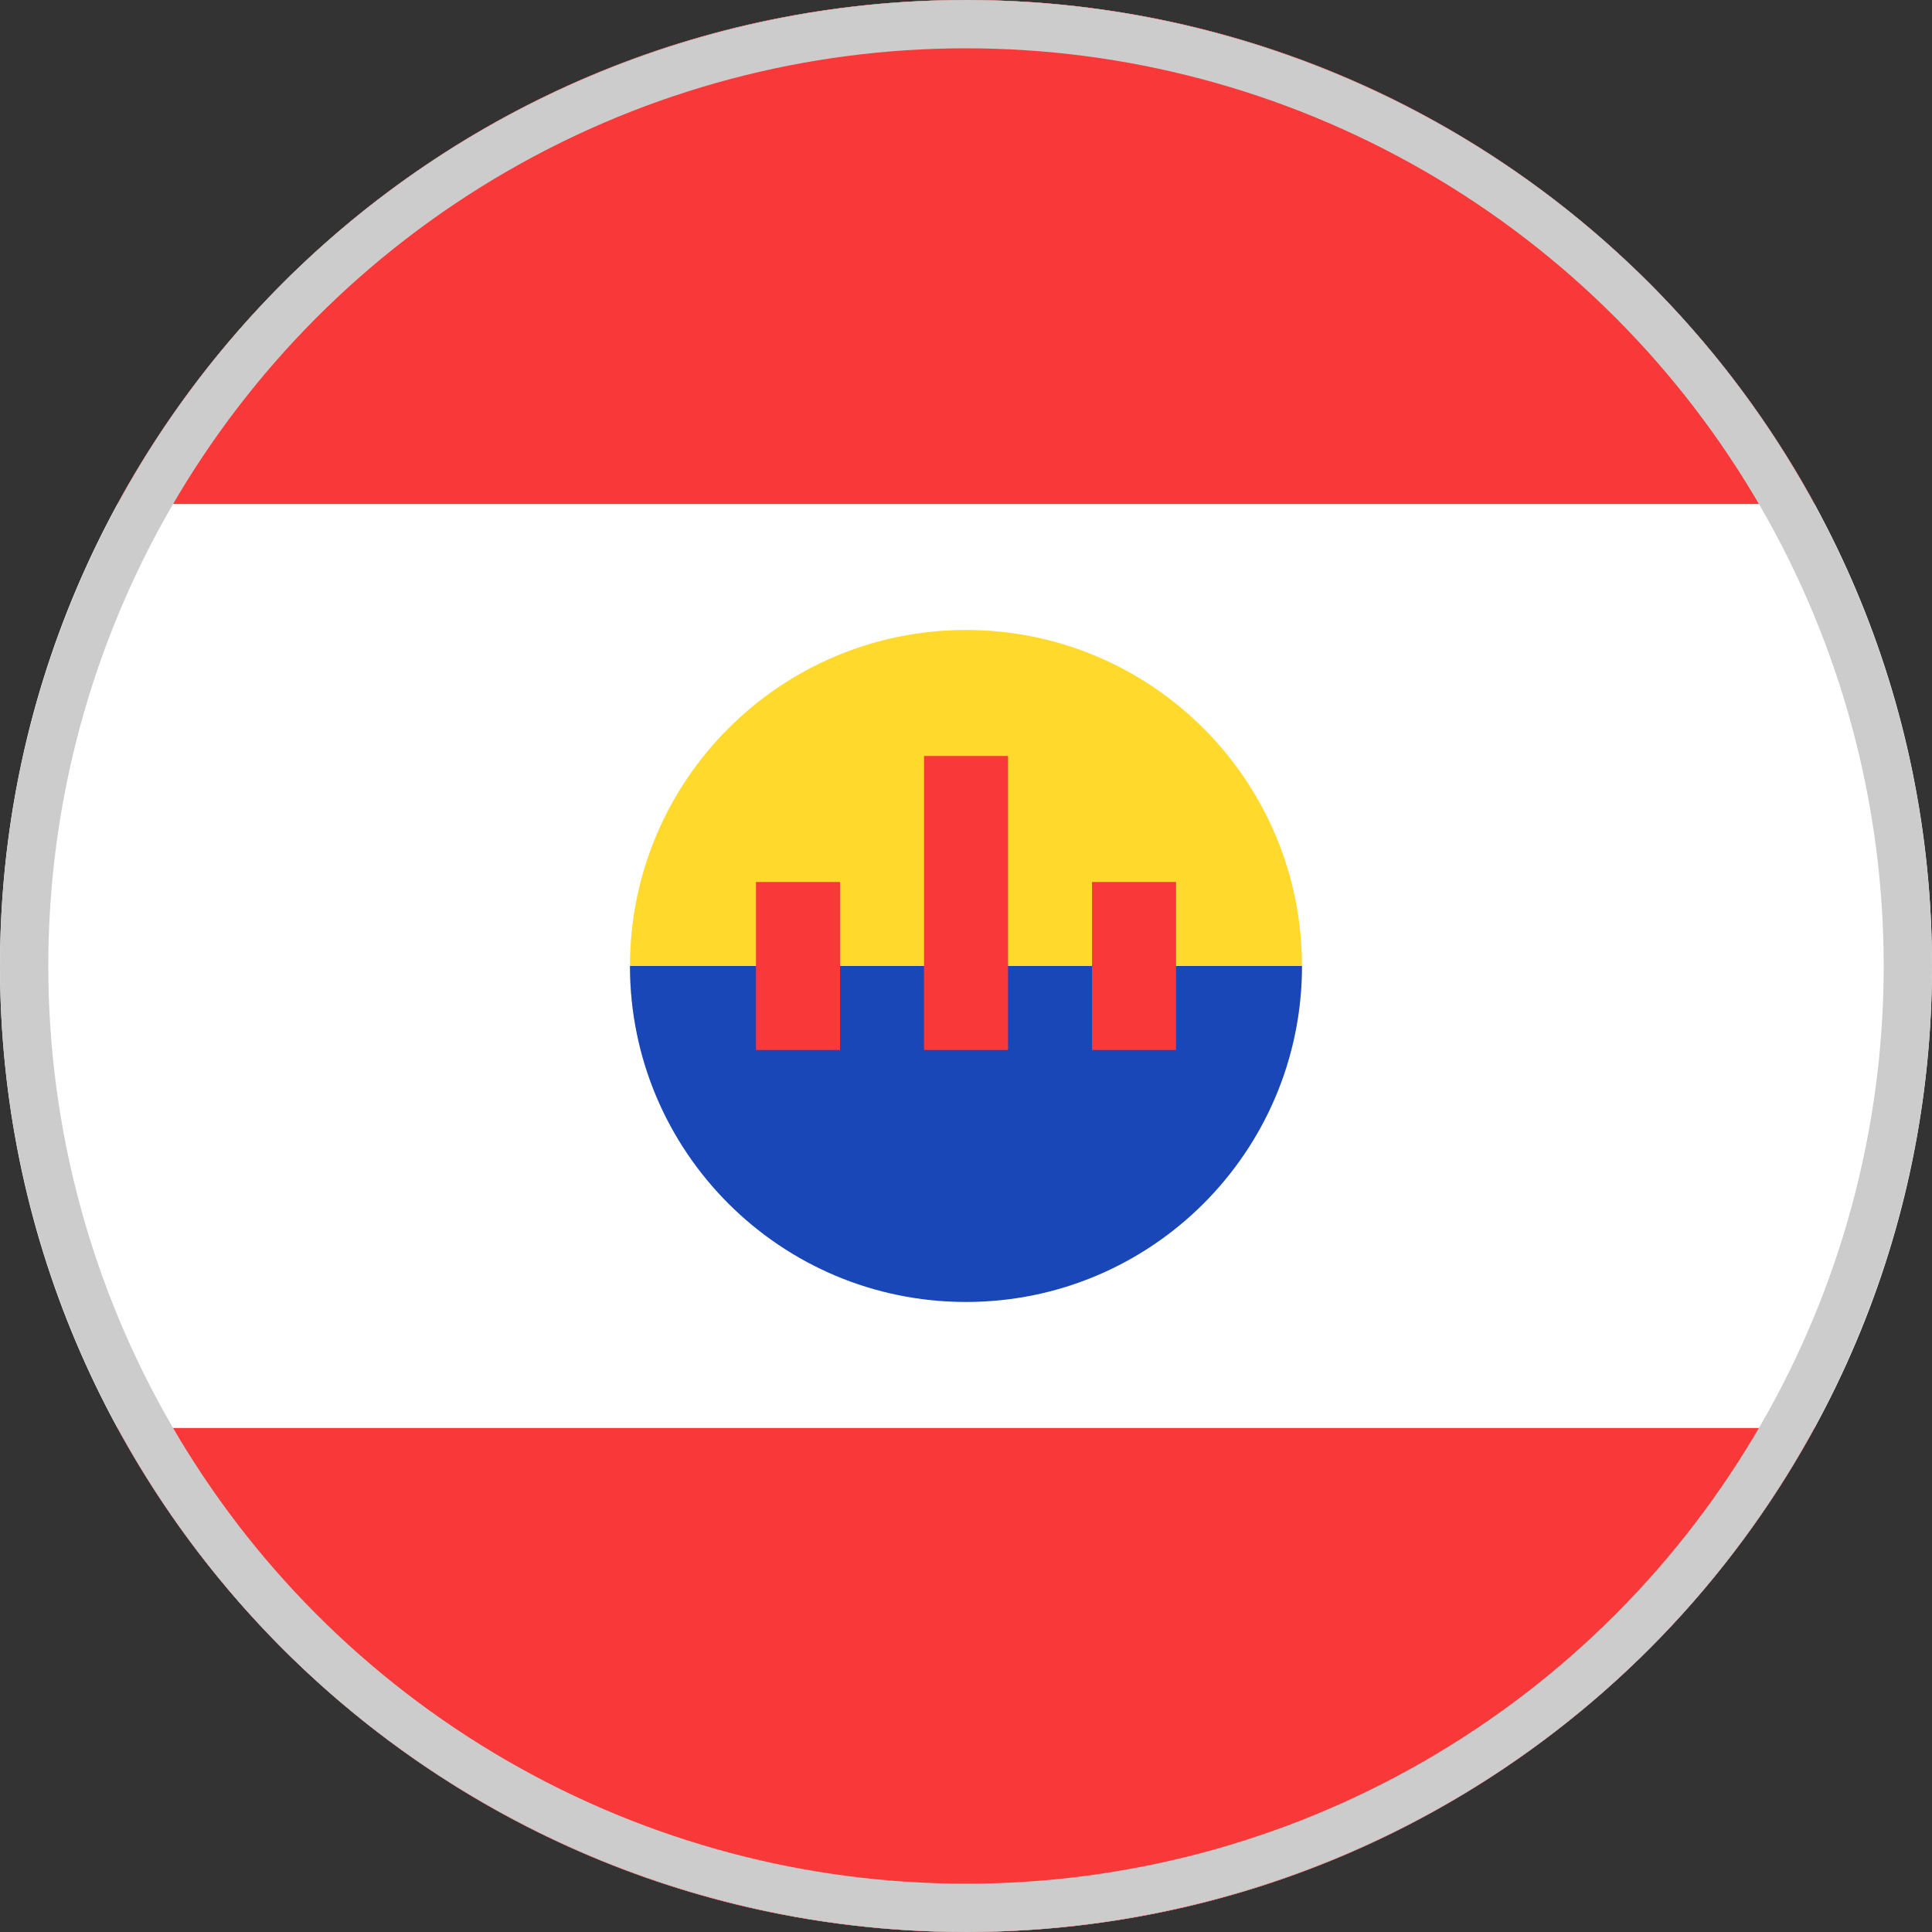 <svg width="40" height="40" viewBox="0 0 40 40" fill="none" xmlns="http://www.w3.org/2000/svg">
<rect x="0" y="0" width="40" height="40" fill="#333333" stroke="none"/>
<path d="M20 40C31.046 40 40 31.046 40 20C40 8.954 31.046 0 20 0C8.954 0 0 8.954 0 20C0 31.046 8.954 40 20 40Z" fill="white"/>
<path d="M2.432 10.435H37.568C34.176 4.218 27.581 0 20 0C12.419 0 5.824 4.218 2.432 10.435Z" fill="#F93939"/>
<path d="M20 40C27.581 40 34.176 35.782 37.568 29.565H2.432C5.824 35.782 12.419 40 20 40Z" fill="#F93939"/>
<path d="M26.956 20C26.956 23.842 23.841 26.087 20 26.087C16.157 26.087 13.043 23.842 13.043 20C13.043 16.158 16.157 13.043 20 13.043C23.841 13.043 26.956 16.158 26.956 20Z" fill="#FFDA2C"/>
<path d="M26.956 20C26.956 23.842 23.841 26.956 20 26.956C16.157 26.956 13.043 23.842 13.043 20" fill="#1A47B8"/>
<path d="M15.652 18.261H17.392V21.739H15.652V18.261Z" fill="#F93939"/>
<path d="M22.609 18.261H24.349V21.739H22.609V18.261Z" fill="#F93939"/>
<path d="M19.131 15.652H20.87V21.739H19.131V15.652Z" fill="#F93939"/>
<circle cx="20" cy="20" r="19.5" stroke="#CCCCCC"/>
</svg>
